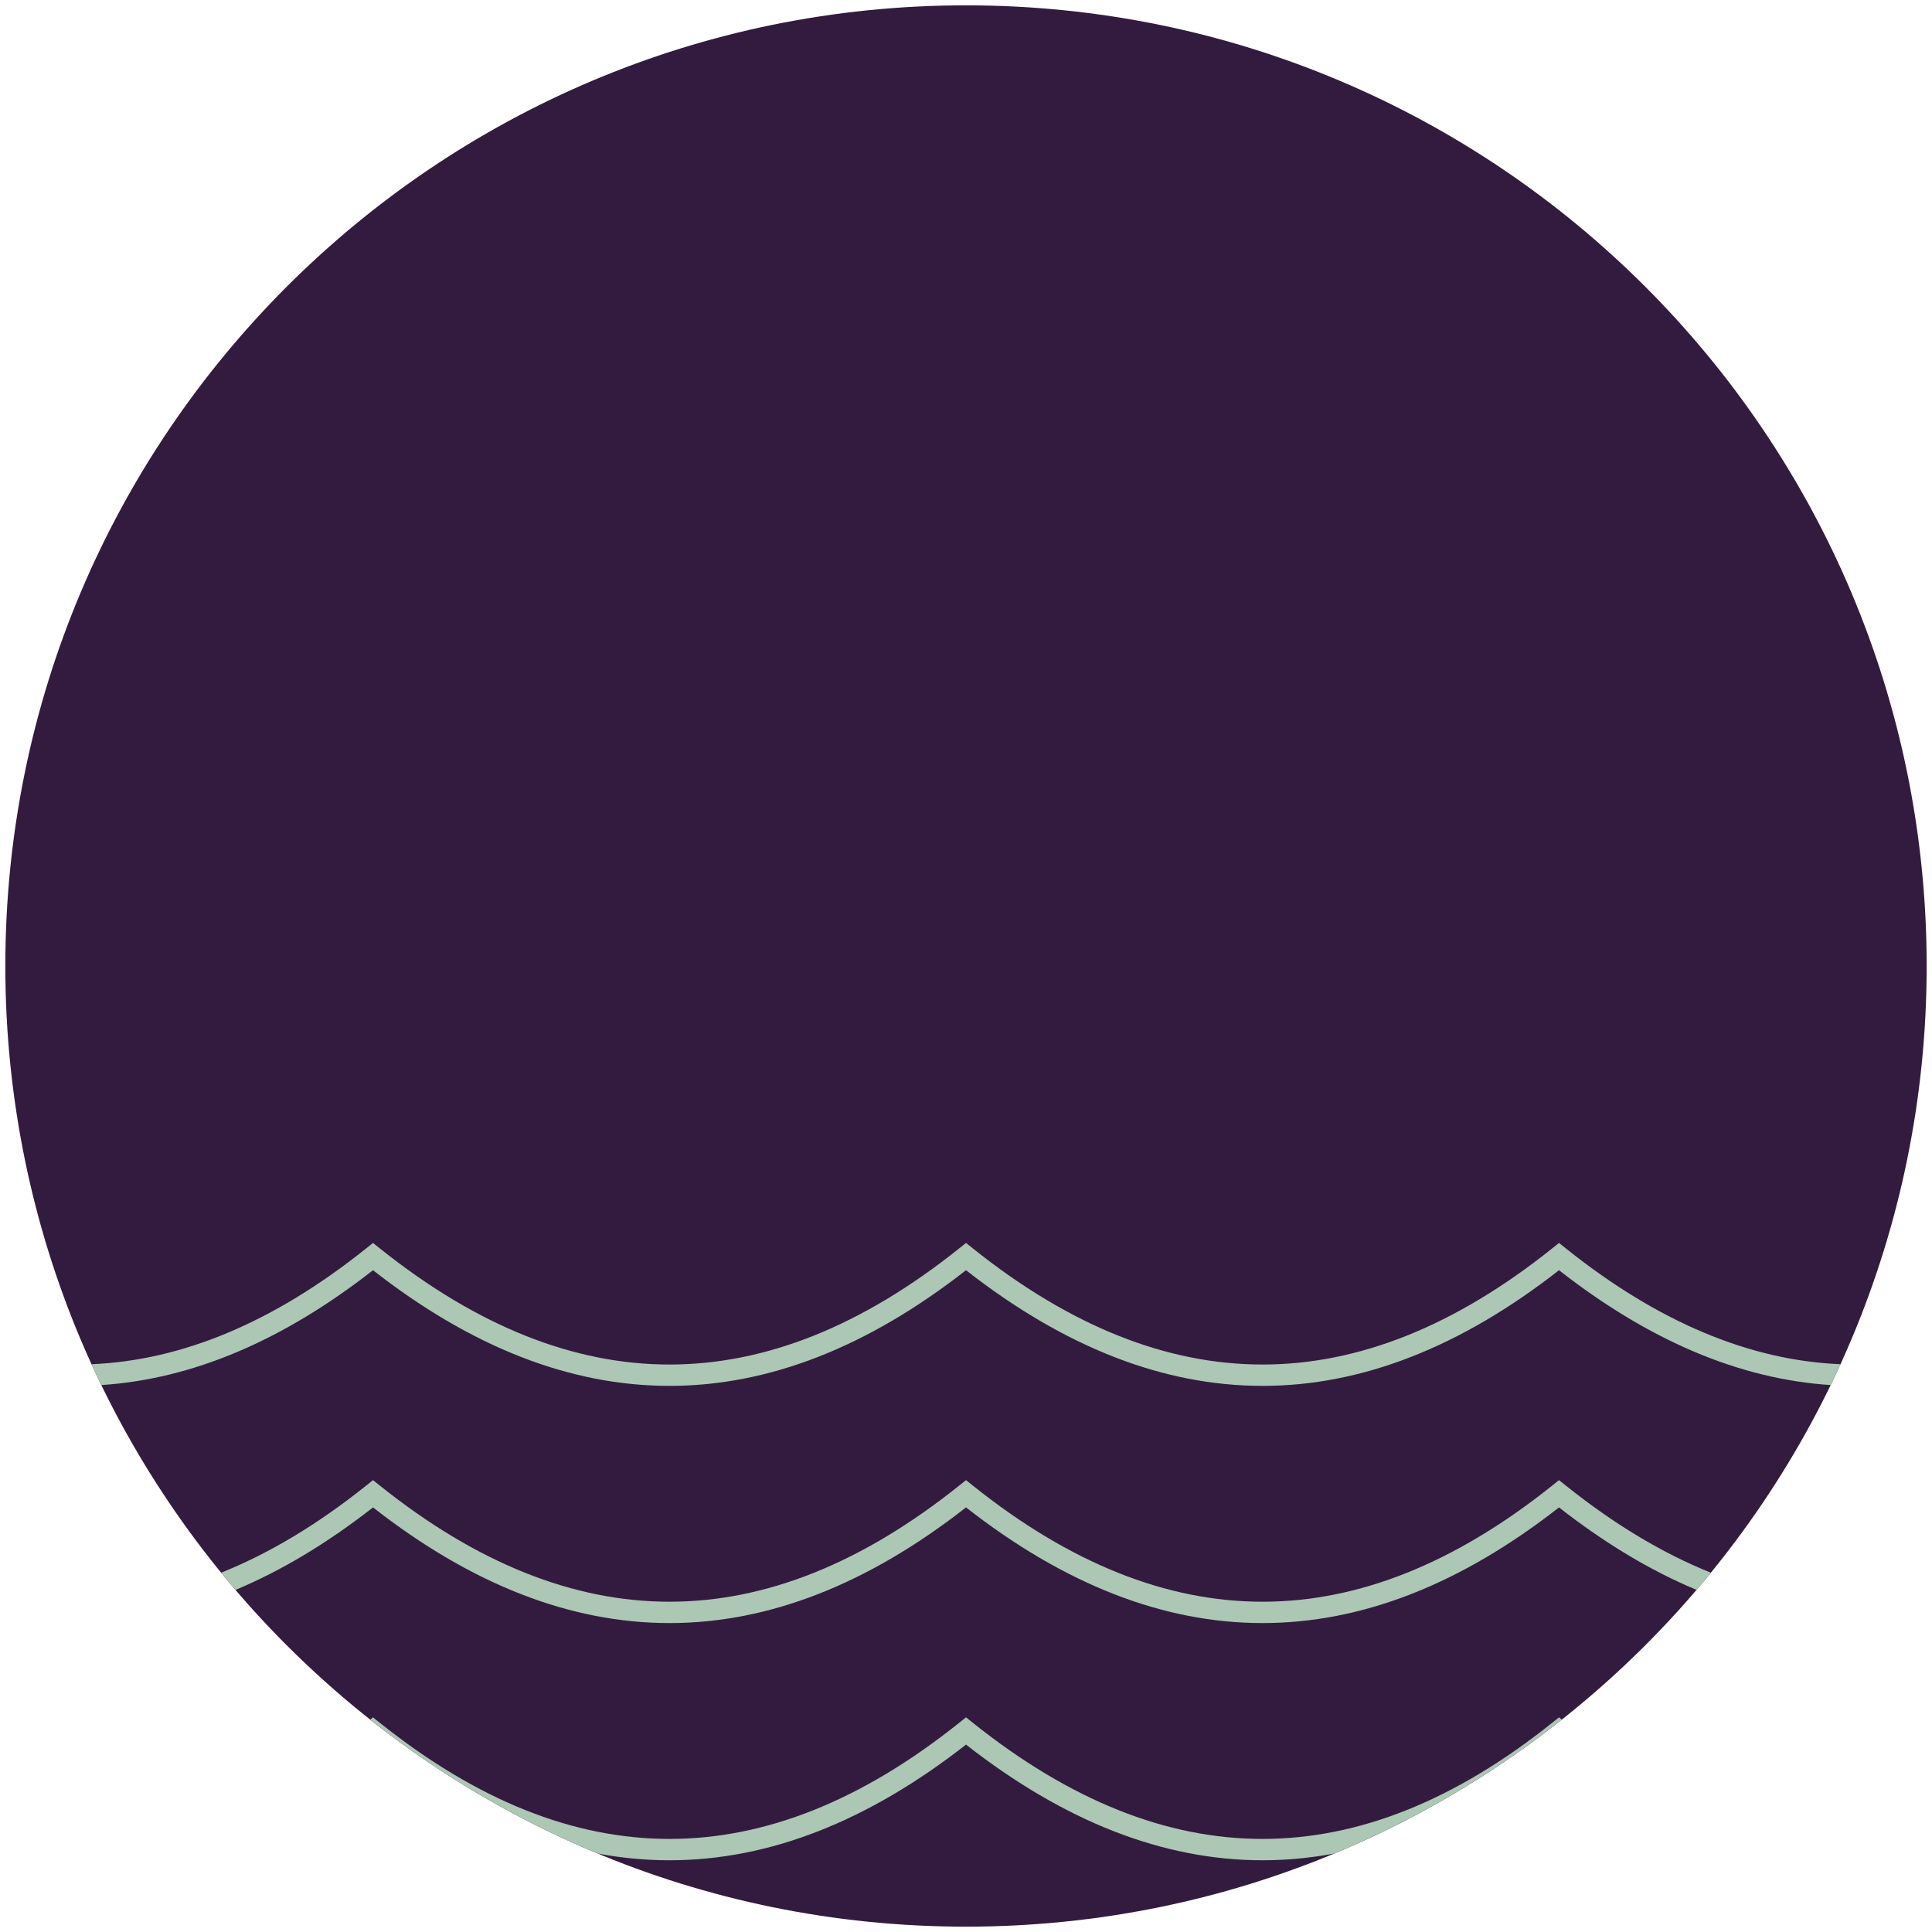 <svg width="42" height="42" viewBox="0 0 181 180" fill="none" xmlns="http://www.w3.org/2000/svg">
<path d="M180.5 90C180.5 139.706 140.206 180 90.5 180C40.794 180 0.5 139.706 0.5 90C0.5 40.294 40.794 0 90.5 0C140.206 0 180.5 40.294 180.5 90Z" fill="#331B3F"/>
<path d="M9.492 129.26C9.178 128.613 8.871 127.962 8.572 127.307C17.086 126.952 25.664 123.369 34.321 116.444L34.945 115.944L35.57 116.444C44.702 123.75 53.748 127.336 62.723 127.336C71.698 127.336 80.744 123.75 89.876 116.444L90.501 115.944L91.126 116.444C100.258 123.75 109.304 127.336 118.279 127.336C127.254 127.336 136.299 123.75 145.432 116.444L146.056 115.944L146.681 116.444C155.337 123.369 163.914 126.951 172.428 127.307C172.129 127.962 171.822 128.613 171.508 129.26C162.963 128.704 154.475 125.085 146.056 118.5C136.875 125.682 127.61 129.336 118.279 129.336C108.947 129.336 99.683 125.682 90.501 118.5C81.319 125.682 72.055 129.336 62.723 129.336C53.391 129.336 44.127 125.682 34.945 118.5C26.526 125.086 18.038 128.705 9.492 129.26Z" fill="#ACC7B4"/>
<path d="M22.061 148.45C21.607 147.918 21.158 147.382 20.716 146.839C25.231 145.03 29.765 142.311 34.321 138.666L34.945 138.166L35.57 138.666C44.702 145.972 53.748 149.558 62.723 149.558C71.698 149.558 80.744 145.972 89.876 138.666L90.501 138.166L91.126 138.666C100.258 145.972 109.304 149.558 118.279 149.558C127.254 149.558 136.299 145.972 145.432 138.666L146.056 138.166L146.681 138.666C151.236 142.31 155.77 145.029 160.284 146.839C159.842 147.381 159.394 147.918 158.94 148.449C154.628 146.648 150.333 144.068 146.056 140.722C136.875 147.904 127.61 151.558 118.279 151.558C108.947 151.558 99.683 147.904 90.501 140.722C81.319 147.904 72.055 151.558 62.723 151.558C53.391 151.558 44.127 147.904 34.945 140.722C30.668 144.068 26.373 146.648 22.061 148.45Z" fill="#ACC7B4"/>
<path d="M55.988 173.146C48.286 169.945 41.125 165.706 34.679 160.602L34.945 160.389L35.57 160.888C44.702 168.194 53.748 171.78 62.723 171.78C71.698 171.78 80.744 168.194 89.876 160.888L90.501 160.389L91.126 160.888C100.258 168.194 109.304 171.78 118.279 171.78C127.254 171.78 136.299 168.194 145.432 160.888L146.056 160.389L146.322 160.601C139.875 165.705 132.713 169.945 125.01 173.146C122.77 173.568 120.526 173.78 118.279 173.78C108.947 173.78 99.683 170.127 90.501 162.944C81.319 170.127 72.055 173.78 62.723 173.78C60.474 173.78 58.229 173.568 55.988 173.146Z" fill="#ACC7B4"/>
</svg>
